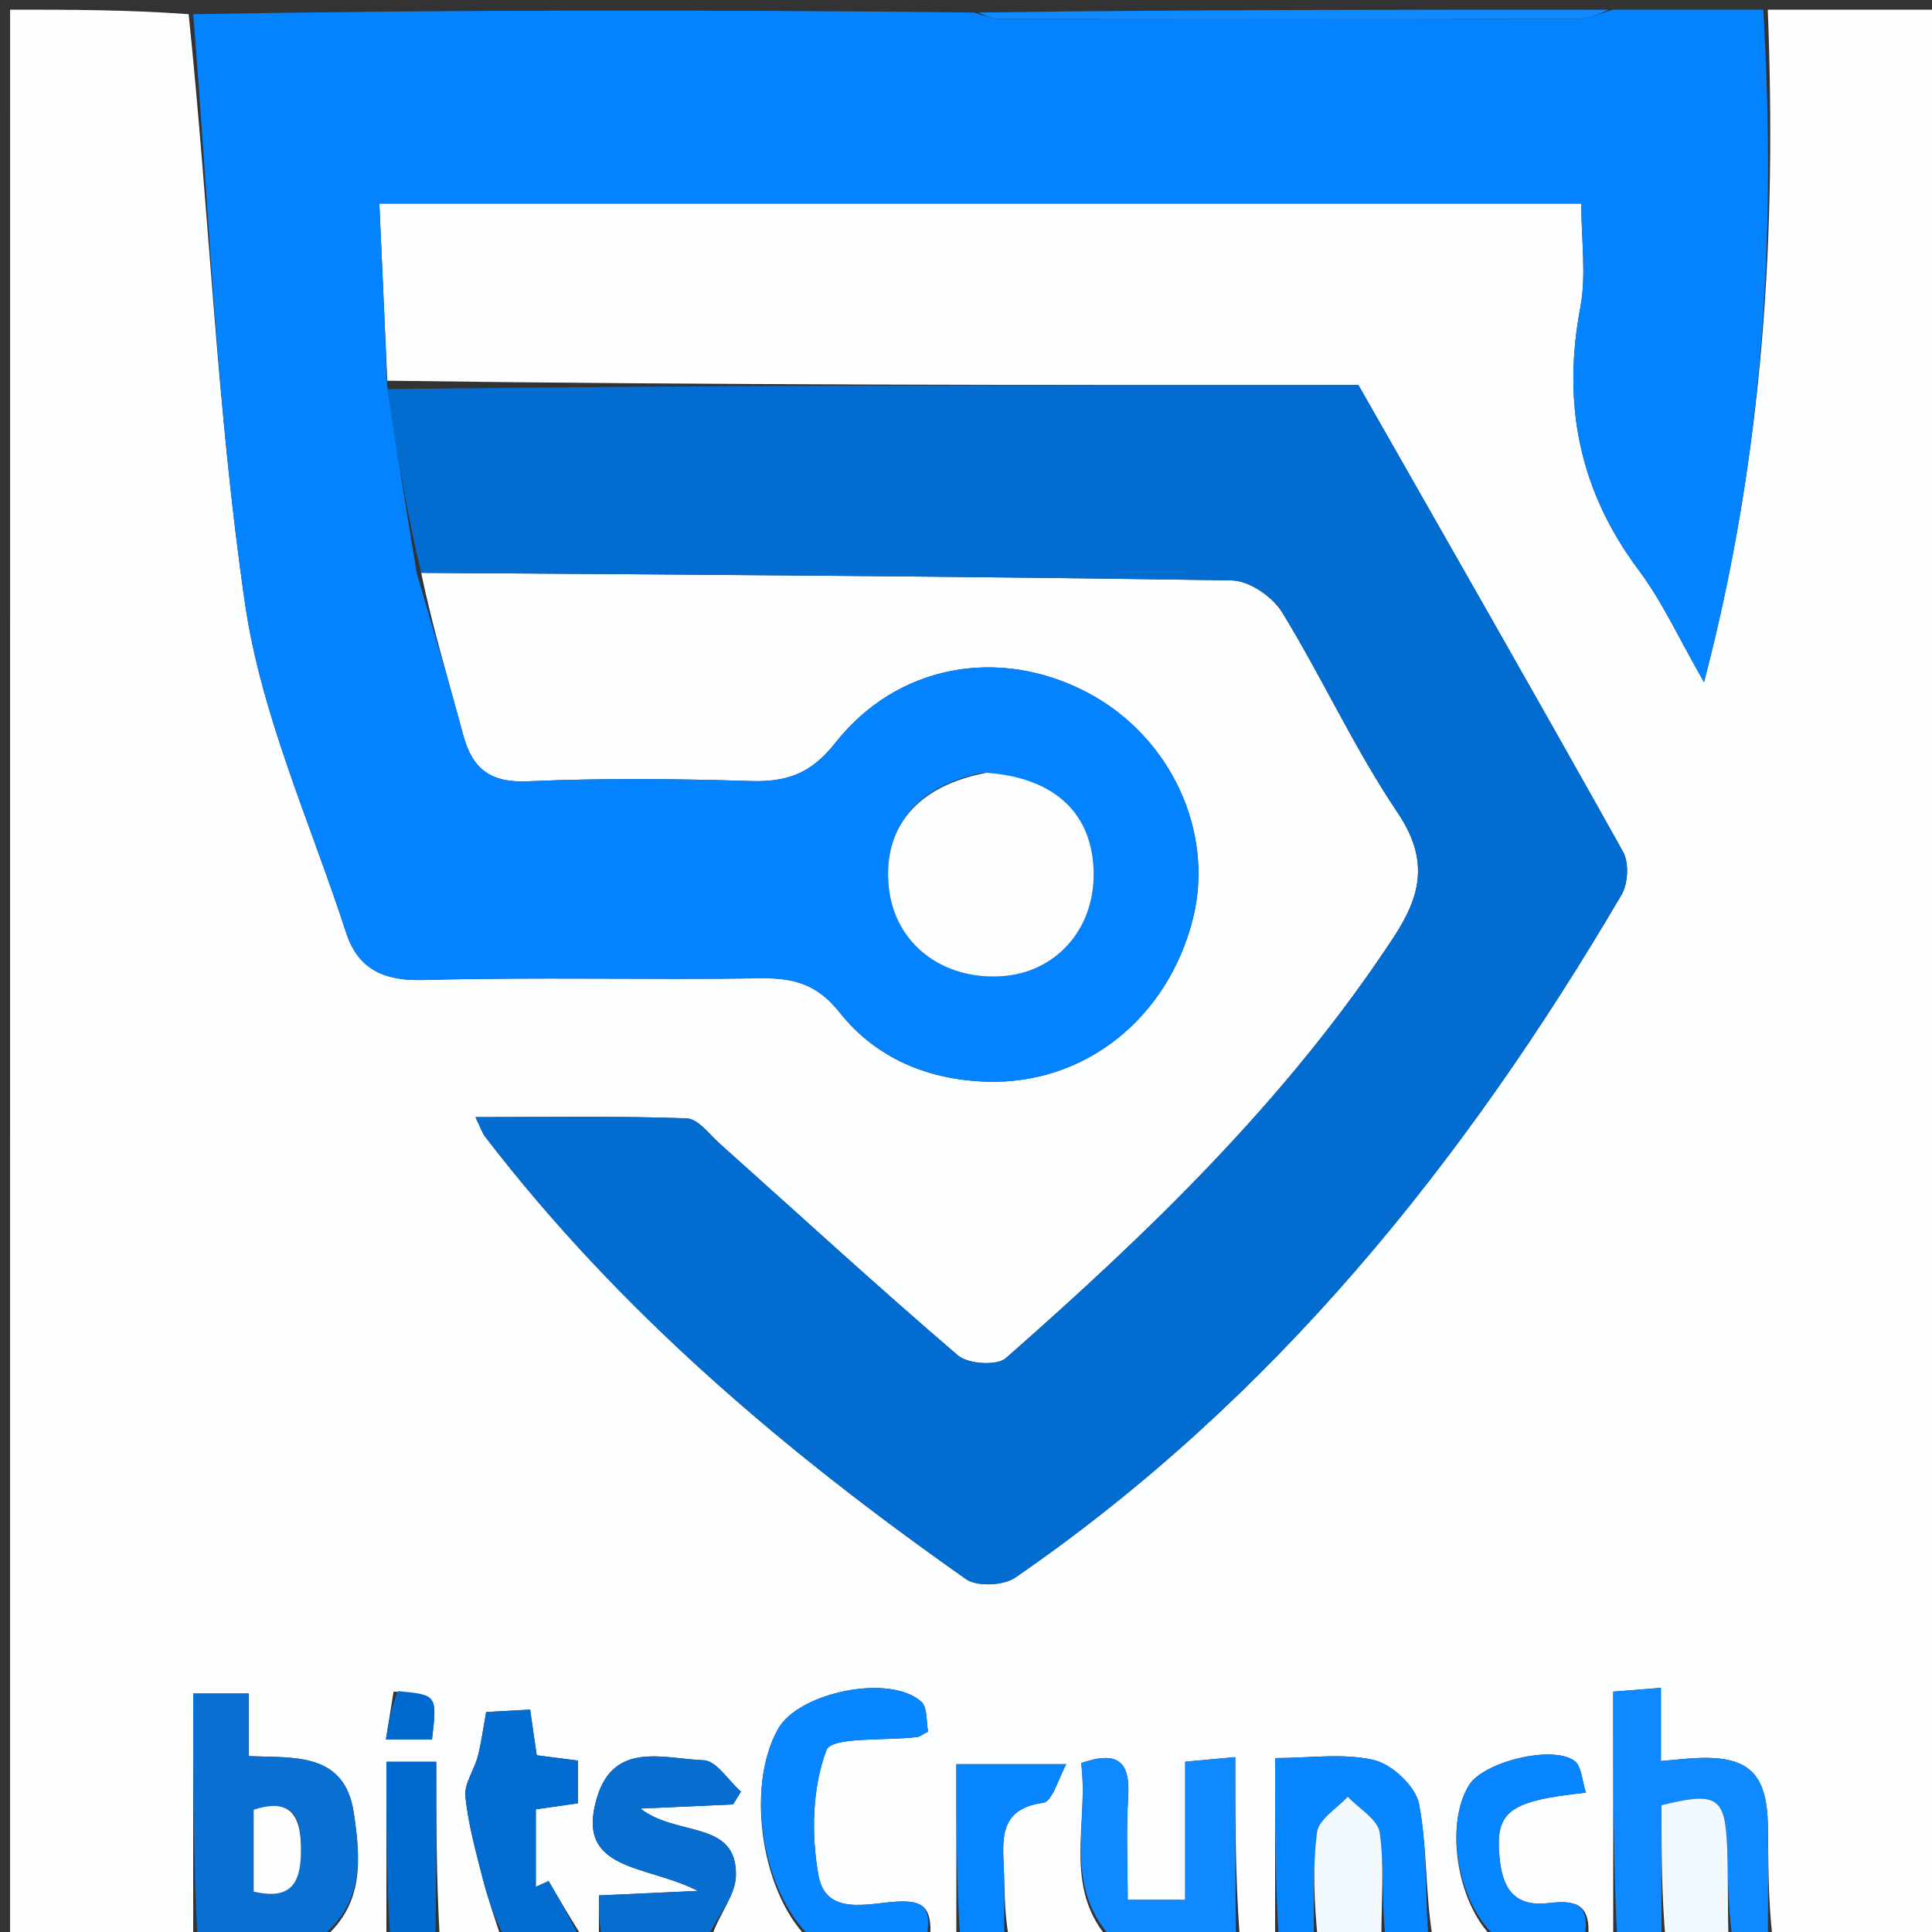<svg version="1.1" id="Layer_1" xmlns="http://www.w3.org/2000/svg" xmlns:xlink="http://www.w3.org/1999/xlink" x="0px" y="0px"
	 width="100%" viewBox="0 0 200 200" enable-background="new 0 0 200 200" xml:space="preserve">
<rect x="0" y="0" width="200" height="200" fill="#333333" stroke="none"/>
<path fill="#FDFEFF" opacity="1" stroke="none" 
	d="
M20,201 
	C13.678,201 7.357,201 1.041,201 
	C1.047,134.333 1.047,67.667 1.047,1 
	C7.083,1 13.072,1 19.53,1.468 
	C21.673,22.135 22.446,42.466 25.365,62.484 
	C27.058,74.091 32.152,85.211 35.818,96.517 
	C37.046,100.305 39.682,101.562 43.822,101.449 
	C55.478,101.13 67.149,101.444 78.811,101.272 
	C82.217,101.222 84.638,101.928 86.909,104.798 
	C90.697,109.583 96.123,111.802 102.214,111.974 
	C112.332,112.259 120.891,105.398 123.485,95.122 
	C125.772,86.061 121.147,76.176 112.507,71.662 
	C103.433,66.92 92.885,68.753 86.459,76.918 
	C83.938,80.121 81.41,80.974 77.655,80.855 
	C69.998,80.611 62.317,80.544 54.667,80.881 
	C50.77,81.053 48.893,79.617 47.94,76.053 
	C46.443,70.456 44.755,64.91 43.603,59.301 
	C71.883,59.487 99.708,59.654 127.528,60.084 
	C129.312,60.111 131.732,61.77 132.715,63.371 
	C136.881,70.158 140.206,77.485 144.646,84.072 
	C147.903,88.905 147.204,92.56 144.276,97.017 
	C133.275,113.763 119.031,127.493 104.124,140.596 
	C103.202,141.406 100.205,141.206 99.166,140.316 
	C90.826,133.172 82.731,125.741 74.542,118.419 
	C73.442,117.435 72.263,115.812 71.076,115.77 
	C63.918,115.521 56.747,115.646 49.22,115.646 
	C49.776,116.788 49.924,117.284 50.218,117.668 
	C64.156,135.822 81.408,150.401 100.007,163.472 
	C101.149,164.274 103.885,164.147 105.096,163.313 
	C131.808,144.911 151.616,120.312 167.869,92.609 
	C168.542,91.462 168.647,89.301 168.015,88.171 
	C159.026,72.081 149.863,56.087 140.624,39.863 
	C107.084,39.863 73.6,39.863 40.095,39.411 
	C39.808,33.039 39.542,27.12 39.269,21.074 
	C81.141,21.074 122.377,21.074 163.697,21.074 
	C163.697,24.911 164.23,28.473 163.598,31.815 
	C161.699,41.84 163.484,50.792 169.64,59.024 
	C172.106,62.322 173.84,66.166 176.399,70.616 
	C182.623,46.861 183.899,24.031 183,1 
	C188.989,1 194.978,1 200.96,1 
	C200.954,67.667 200.954,134.333 200.954,201 
	C195.252,201 189.596,201 183.481,200.533 
	C183.023,196.4 183.068,192.733 183.015,189.068 
	C182.937,183.637 181.07,181.809 175.859,181.985 
	C174.65,182.026 173.445,182.177 171.938,182.302 
	C171.938,179.728 171.938,177.44 171.938,174.727 
	C170.237,174.862 168.867,174.97 167,175.117 
	C167,184.043 167,192.521 167,201 
	C166.25,201 165.5,201 164.395,200.566 
	C164.801,196.571 162.37,196.791 160.186,197.02 
	C156.565,197.399 155.514,195.25 155.229,192.27 
	C154.776,187.524 156.164,186.427 164.176,185.576 
	C163.77,184.368 163.734,182.818 162.976,182.275 
	C160.651,180.609 153.577,182.404 152.091,184.774 
	C149.414,189.042 150.962,197.679 155,201 
	C152.958,201 150.917,201 148.296,200.555 
	C147.513,195.64 147.744,191.086 146.897,186.741 
	C146.543,184.929 144.111,182.643 142.24,182.202 
	C139.066,181.453 135.588,181.996 132,181.996 
	C132,188.757 132,194.878 132,201 
	C130.933,201 129.867,201 128.337,200.535 
	C127.874,194.136 127.874,188.202 127.874,181.895 
	C125.833,182.083 124.467,182.209 122.692,182.373 
	C122.692,187.365 122.692,191.945 122.692,196.676 
	C120.669,196.676 119.1,196.676 116.74,196.676 
	C116.74,192.948 116.568,189.494 116.787,186.064 
	C117.015,182.493 115.849,181.147 111.917,182.512 
	C112.761,188.74 109.87,195.449 115,201 
	C111.639,201 108.277,201 104.426,200.537 
	C103.932,197.749 104.02,195.42 103.901,193.1 
	C103.739,189.946 103.711,187.207 107.993,186.623 
	C108.948,186.492 109.587,184.037 110.387,182.624 
	C105.946,182.624 102.598,182.624 99,182.624 
	C99,188.746 99,194.873 99,201 
	C98.25,201 97.5,201 96.294,200.559 
	C96.488,197.465 95.597,196.687 92.793,196.858 
	C89.849,197.038 85.496,198.36 84.736,194.169 
	C83.969,189.944 84.074,185.093 85.551,181.177 
	C86.09,179.748 91.674,180.23 94.954,179.814 
	C95.24,179.778 95.502,179.545 96.076,179.249 
	C95.875,178.252 96.032,176.77 95.38,176.172 
	C92.175,173.233 82.685,175.145 80.531,178.999 
	C77.109,185.123 78.885,196.386 84,201 
	C80.639,201 77.277,201 73.61,200.689 
	C74.315,198.309 76.135,196.258 76.182,194.168 
	C76.312,188.375 70.076,190.172 66.299,187.222 
	C70.202,187.048 73.044,186.921 75.885,186.794 
	C76.158,186.355 76.43,185.916 76.702,185.477 
	C75.416,184.333 74.163,182.266 72.837,182.218 
	C68.814,182.075 63.616,180.214 61.828,185.992 
	C59.414,193.793 66.884,192.969 72.232,195.743 
	C67.803,195.947 64.969,196.078 62,196.216 
	C62,198.05 62,199.525 62,201 
	C61.556,201 61.111,201 60.316,200.581 
	C58.907,198.351 57.849,196.539 56.792,194.727 
	C56.35,194.924 55.908,195.122 55.467,195.32 
	C55.467,192.714 55.467,190.108 55.467,187.3 
	C57.049,187.074 58.445,186.874 59.837,186.675 
	C59.837,185.078 59.837,183.793 59.837,182.255 
	C58.323,182.061 56.93,181.883 55.56,181.707 
	C55.309,179.969 55.107,178.571 54.877,176.98 
	C53.098,177.077 51.673,177.155 50.329,177.228 
	C50.008,178.972 49.825,180.422 49.46,181.824 
	C49.092,183.235 48.038,184.651 48.175,185.972 
	C48.474,188.863 49.266,191.713 49.993,194.544 
	C50.554,196.724 51.323,198.85 52,201 
	C49.958,201 47.917,201 45.518,200.537 
	C45.162,194.189 45.162,188.302 45.162,182.377 
	C43.174,182.377 41.68,182.377 40,182.377 
	C40,188.829 40,194.915 40,201 
	C37.958,201 35.917,201 33.508,200.649 
	C37.727,197.057 37.32,192.409 36.633,187.72 
	C35.703,181.367 30.483,181.985 25.764,181.796 
	C25.764,179.36 25.764,177.414 25.764,175.31 
	C23.751,175.31 22.051,175.31 20,175.31 
	C20,184.085 20,192.542 20,201 
M40.743,175.114 
	C40.483,176.733 40.224,178.353 39.95,180.063 
	C41.995,180.063 43.378,180.063 44.721,180.063 
	C45.264,175.453 45.264,175.453 40.743,175.114 
z"/>
<path fill="#0383FF" opacity="1" stroke="none" 
	d="
M182.533,1 
	C183.899,24.031 182.623,46.861 176.399,70.616 
	C173.84,66.166 172.106,62.322 169.64,59.024 
	C163.484,50.792 161.699,41.84 163.598,31.815 
	C164.23,28.473 163.697,24.911 163.697,21.074 
	C122.377,21.074 81.141,21.074 39.269,21.074 
	C39.542,27.12 39.808,33.039 40.072,39.83 
	C41.095,46.916 42.121,53.129 43.147,59.343 
	C44.755,64.91 46.443,70.456 47.94,76.053 
	C48.893,79.617 50.77,81.053 54.667,80.881 
	C62.317,80.544 69.998,80.611 77.655,80.855 
	C81.41,80.974 83.938,80.121 86.459,76.918 
	C92.885,68.753 103.433,66.92 112.507,71.662 
	C121.147,76.176 125.772,86.061 123.485,95.122 
	C120.891,105.398 112.332,112.259 102.214,111.974 
	C96.123,111.802 90.697,109.583 86.909,104.798 
	C84.638,101.928 82.217,101.222 78.811,101.272 
	C67.149,101.444 55.478,101.13 43.822,101.449 
	C39.682,101.562 37.046,100.305 35.818,96.517 
	C32.152,85.211 27.058,74.091 25.365,62.484 
	C22.446,42.466 21.673,22.135 19.999,1.468 
	C46.688,1 73.375,1 100.826,1.296 
	C102.232,1.725 102.874,1.973 103.517,1.974 
	C123.453,1.997 143.389,2.013 163.325,1.955 
	C164.551,1.952 165.775,1.333 167,1 
	C172.022,1 177.044,1 182.533,1 
M101.716,79.999 
	C94.862,81.34 91.301,85.751 92.028,92.001 
	C92.686,97.666 97.502,101.43 103.622,101.062 
	C109.219,100.725 113.229,96.314 113.216,90.508 
	C113.202,84.345 109.313,80.517 101.716,79.999 
z"/>
<path fill="#096FD1" opacity="1" stroke="none" 
	d="
M20.463,201 
	C20,192.542 20,184.085 20,175.31 
	C22.051,175.31 23.751,175.31 25.764,175.31 
	C25.764,177.414 25.764,179.36 25.764,181.796 
	C30.483,181.985 35.703,181.367 36.633,187.72 
	C37.32,192.409 37.727,197.057 33.071,200.649 
	C28.975,201 24.951,201 20.463,201 
M31.115,190.615 
	C31.094,187.235 29.405,186.312 26.261,187.34 
	C26.261,190.24 26.261,193.084 26.261,195.817 
	C30.419,196.802 31.238,194.608 31.115,190.615 
z"/>
<path fill="#0F89FF" opacity="1" stroke="none" 
	d="
M167.417,201 
	C167,192.521 167,184.043 167,175.117 
	C168.867,174.97 170.237,174.862 171.938,174.727 
	C171.938,177.44 171.938,179.728 171.938,182.302 
	C173.445,182.177 174.65,182.026 175.859,181.985 
	C181.07,181.809 182.937,183.637 183.015,189.068 
	C183.068,192.733 183.023,196.4 183.011,200.533 
	C181.933,201 180.867,201 179.326,200.544 
	C178.839,197.123 178.912,194.154 178.793,191.194 
	C178.585,186.006 177.743,185.456 172,186.876 
	C172,191.504 172,196.252 172,201 
	C170.611,201 169.222,201 167.417,201 
z"/>
<path fill="#076ED0" opacity="1" stroke="none" 
	d="
M62.458,201 
	C62,199.525 62,198.05 62,196.216 
	C64.969,196.078 67.803,195.947 72.232,195.743 
	C66.884,192.969 59.414,193.793 61.828,185.992 
	C63.616,180.214 68.814,182.075 72.837,182.218 
	C74.163,182.266 75.416,184.333 76.702,185.477 
	C76.43,185.916 76.158,186.355 75.885,186.794 
	C73.044,186.921 70.202,187.048 66.299,187.222 
	C70.076,190.172 76.312,188.375 76.182,194.168 
	C76.135,196.258 74.315,198.309 73.152,200.689 
	C69.639,201 66.277,201 62.458,201 
z"/>
<path fill="#0E89FF" opacity="1" stroke="none" 
	d="
M115.463,201 
	C109.87,195.449 112.761,188.74 111.917,182.512 
	C115.849,181.147 117.015,182.493 116.787,186.064 
	C116.568,189.494 116.74,192.948 116.74,196.676 
	C119.1,196.676 120.669,196.676 122.692,196.676 
	C122.692,191.945 122.692,187.365 122.692,182.373 
	C124.467,182.209 125.833,182.083 127.874,181.895 
	C127.874,188.202 127.874,194.136 127.937,200.535 
	C123.975,201 119.951,201 115.463,201 
z"/>
<path fill="#0786FF" opacity="1" stroke="none" 
	d="
M84.461,201 
	C78.885,196.386 77.109,185.123 80.531,178.999 
	C82.685,175.145 92.175,173.233 95.38,176.172 
	C96.032,176.77 95.875,178.252 96.076,179.249 
	C95.502,179.545 95.24,179.778 94.954,179.814 
	C91.674,180.23 86.09,179.748 85.551,181.177 
	C84.074,185.093 83.969,189.944 84.736,194.169 
	C85.496,198.36 89.849,197.038 92.793,196.858 
	C95.597,196.687 96.488,197.465 95.919,200.559 
	C92.307,201 88.614,201 84.461,201 
z"/>
<path fill="#0786FF" opacity="1" stroke="none" 
	d="
M132.4,201 
	C132,194.878 132,188.757 132,181.996 
	C135.588,181.996 139.066,181.453 142.24,182.202 
	C144.111,182.643 146.543,184.929 146.897,186.741 
	C147.744,191.086 147.513,195.64 147.859,200.555 
	C146.611,201 145.222,201 143.419,200.535 
	C142.999,196.61 143.317,193.103 142.83,189.711 
	C142.634,188.343 140.678,187.227 139.522,185.996 
	C138.412,187.212 136.518,188.323 136.34,189.662 
	C135.845,193.391 136.063,197.214 136,201 
	C134.933,201 133.867,201 132.4,201 
z"/>
<path fill="#036CD0" opacity="1" stroke="none" 
	d="
M52.444,201 
	C51.323,198.85 50.554,196.724 49.993,194.544 
	C49.266,191.713 48.474,188.863 48.175,185.972 
	C48.038,184.651 49.092,183.235 49.46,181.824 
	C49.825,180.422 50.008,178.972 50.329,177.228 
	C51.673,177.155 53.098,177.077 54.877,176.98 
	C55.107,178.571 55.309,179.969 55.56,181.707 
	C56.93,181.883 58.323,182.061 59.837,182.255 
	C59.837,183.793 59.837,185.078 59.837,186.675 
	C58.445,186.874 57.049,187.074 55.467,187.3 
	C55.467,190.108 55.467,192.714 55.467,195.32 
	C55.908,195.122 56.35,194.924 56.792,194.727 
	C57.849,196.539 58.907,198.351 59.982,200.581 
	C57.629,201 55.259,201 52.444,201 
z"/>
<path fill="#0685FF" opacity="1" stroke="none" 
	d="
M155.45,201 
	C150.962,197.679 149.414,189.042 152.091,184.774 
	C153.577,182.404 160.651,180.609 162.976,182.275 
	C163.734,182.818 163.77,184.368 164.176,185.576 
	C156.164,186.427 154.776,187.524 155.229,192.27 
	C155.514,195.25 156.565,197.399 160.186,197.02 
	C162.37,196.791 164.801,196.571 164.02,200.566 
	C161.3,201 158.6,201 155.45,201 
z"/>
<path fill="#0785FF" opacity="1" stroke="none" 
	d="
M99.417,201 
	C99,194.873 99,188.746 99,182.624 
	C102.598,182.624 105.946,182.624 110.387,182.624 
	C109.587,184.037 108.948,186.492 107.993,186.623 
	C103.711,187.207 103.739,189.946 103.901,193.1 
	C104.02,195.42 103.932,197.749 103.968,200.537 
	C102.611,201 101.222,201 99.417,201 
z"/>
<path fill="#F2F9FF" opacity="1" stroke="none" 
	d="
M136.438,201 
	C136.063,197.214 135.845,193.391 136.34,189.662 
	C136.518,188.323 138.412,187.212 139.522,185.996 
	C140.678,187.227 142.634,188.343 142.83,189.711 
	C143.317,193.103 142.999,196.61 143.002,200.535 
	C140.958,201 138.917,201 136.438,201 
z"/>
<path fill="#F2F9FF" opacity="1" stroke="none" 
	d="
M172.438,201 
	C172,196.252 172,191.504 172,186.876 
	C177.743,185.456 178.585,186.006 178.793,191.194 
	C178.912,194.154 178.839,197.123 178.926,200.544 
	C176.958,201 174.917,201 172.438,201 
z"/>
<path fill="#006ACF" opacity="1" stroke="none" 
	d="
M40.417,201 
	C40,194.915 40,188.829 40,182.377 
	C41.68,182.377 43.174,182.377 45.162,182.377 
	C45.162,188.302 45.162,194.189 45.081,200.537 
	C43.611,201 42.222,201 40.417,201 
z"/>
<path fill="#0E89FF" opacity="1" stroke="none" 
	d="
M166.531,1 
	C165.775,1.333 164.551,1.952 163.325,1.955 
	C143.389,2.013 123.453,1.997 103.517,1.974 
	C102.874,1.973 102.232,1.725 101.295,1.296 
	C122.688,1 144.375,1 166.531,1 
z"/>
<path fill="#036CD0" opacity="1" stroke="none" 
	d="
M43.603,59.301 
	C42.121,53.129 41.095,46.916 40.092,40.283 
	C73.6,39.863 107.084,39.863 140.624,39.863 
	C149.863,56.087 159.026,72.081 168.015,88.171 
	C168.647,89.301 168.542,91.462 167.869,92.609 
	C151.616,120.312 131.808,144.911 105.096,163.313 
	C103.885,164.147 101.149,164.274 100.007,163.472 
	C81.408,150.401 64.156,135.822 50.218,117.668 
	C49.924,117.284 49.776,116.788 49.22,115.646 
	C56.747,115.646 63.918,115.521 71.076,115.77 
	C72.263,115.812 73.442,117.435 74.542,118.419 
	C82.731,125.741 90.826,133.172 99.166,140.316 
	C100.205,141.206 103.202,141.406 104.124,140.596 
	C119.031,127.493 133.275,113.763 144.276,97.017 
	C147.204,92.56 147.903,88.905 144.646,84.072 
	C140.206,77.485 136.881,70.158 132.715,63.371 
	C131.732,61.77 129.312,60.111 127.528,60.084 
	C99.708,59.654 71.883,59.487 43.603,59.301 
z"/>
<path fill="#006ACF" opacity="1" stroke="none" 
	d="
M41.196,175.066 
	C45.264,175.453 45.264,175.453 44.721,180.063 
	C43.378,180.063 41.995,180.063 39.95,180.063 
	C40.224,178.353 40.483,176.733 41.196,175.066 
z"/>
<path fill="#FBFDFF" opacity="1" stroke="none" 
	d="
M102.128,79.998 
	C109.313,80.517 113.202,84.345 113.216,90.508 
	C113.229,96.314 109.219,100.725 103.622,101.062 
	C97.502,101.43 92.686,97.666 92.028,92.001 
	C91.301,85.751 94.862,81.34 102.128,79.998 
z"/>
<path fill="#FEFEFF" opacity="1" stroke="none" 
	d="
M31.144,191.059 
	C31.238,194.608 30.419,196.802 26.261,195.817 
	C26.261,193.084 26.261,190.24 26.261,187.34 
	C29.405,186.312 31.094,187.235 31.144,191.059 
z"/>
</svg>